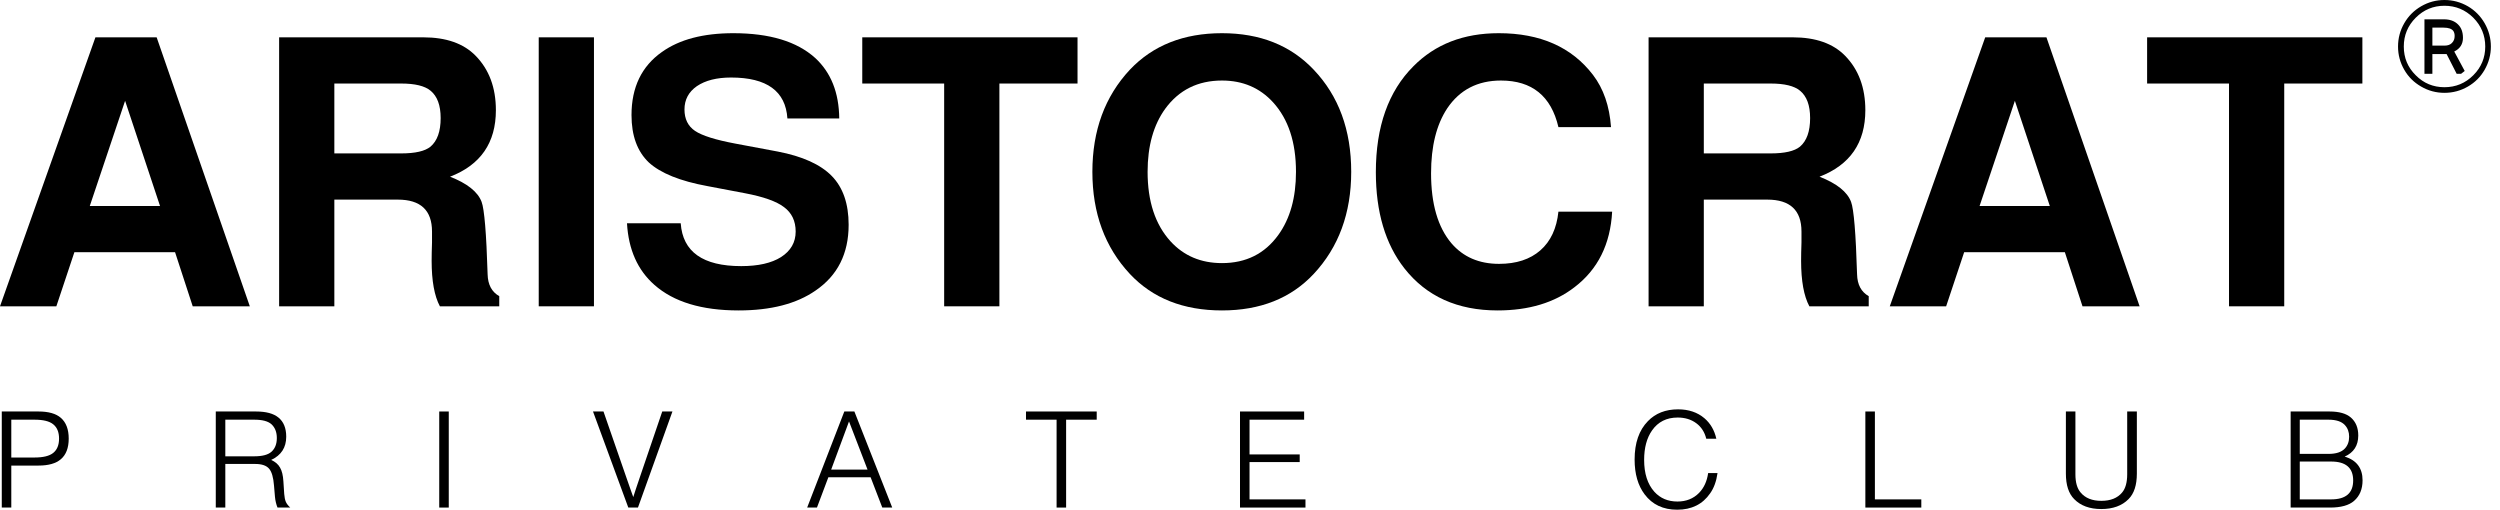 <svg width="206" height="42" viewBox="0 0 206 42" xmlns="http://www.w3.org/2000/svg">
<path d="M14.425 20.782H6.129L4.643 25.24H0L7.863 3.076H12.908L20.585 25.24H15.88L14.425 20.782ZM13.187 16.975L10.308 8.307L7.398 16.975H13.187Z" />
<path d="M27.55 16.448V25.24H23V3.076H34.886C36.764 3.076 38.199 3.581 39.189 4.592C40.304 5.728 40.861 7.224 40.861 9.081C40.861 11.764 39.602 13.59 37.084 14.56C38.508 15.117 39.375 15.809 39.684 16.634C39.911 17.233 40.077 19.224 40.18 22.609C40.2 23.455 40.52 24.053 41.139 24.404V25.24H36.248C35.794 24.394 35.567 23.145 35.567 21.494C35.567 21.081 35.578 20.576 35.598 19.977C35.598 19.565 35.598 19.265 35.598 19.08C35.598 17.326 34.659 16.448 32.781 16.448H27.55ZM27.55 12.641H33.06C34.216 12.641 35.02 12.455 35.474 12.084C36.032 11.609 36.31 10.825 36.31 9.731C36.31 8.679 36.032 7.925 35.474 7.471C35 7.079 34.195 6.883 33.06 6.883H27.55V12.641Z"/>
<path d="M48.942 3.076V25.24H44.391V3.076H48.942Z"/>
<path d="M69.154 9.762H64.882C64.738 7.513 63.19 6.388 60.239 6.388C59.063 6.388 58.124 6.625 57.422 7.1C56.741 7.575 56.401 8.214 56.401 9.019C56.401 9.803 56.689 10.392 57.267 10.784C57.845 11.176 58.959 11.527 60.61 11.836L64.077 12.486C66.121 12.878 67.606 13.549 68.535 14.498C69.464 15.447 69.928 16.789 69.928 18.522C69.928 20.896 69.02 22.701 67.204 23.94C65.635 25.033 63.52 25.58 60.858 25.58C57.824 25.58 55.513 24.879 53.924 23.475C52.541 22.258 51.788 20.566 51.664 18.399H56.091C56.256 20.751 57.917 21.928 61.075 21.928C62.478 21.928 63.572 21.68 64.356 21.185C65.161 20.669 65.563 19.967 65.563 19.08C65.563 18.213 65.243 17.542 64.604 17.067C63.985 16.593 62.911 16.211 61.384 15.922L58.289 15.334C56.039 14.921 54.43 14.271 53.46 13.384C52.51 12.476 52.036 11.176 52.036 9.483C52.036 7.193 52.871 5.459 54.543 4.283C55.988 3.251 57.948 2.735 60.425 2.735C63.417 2.735 65.666 3.416 67.173 4.778C68.473 5.975 69.133 7.636 69.154 9.762Z"/>
<path d="M82.35 6.883V25.24H77.799V6.883H71.051V3.076H88.788V6.883H82.35Z" />
<path d="M100.691 2.735C103.828 2.735 106.346 3.736 108.244 5.738C110.308 7.905 111.34 10.711 111.34 14.158C111.34 17.563 110.308 20.369 108.244 22.578C106.366 24.579 103.849 25.58 100.691 25.58C97.513 25.58 94.985 24.579 93.107 22.578C91.043 20.369 90.012 17.563 90.012 14.158C90.012 10.753 91.043 7.946 93.107 5.738C95.006 3.736 97.534 2.735 100.691 2.735ZM100.691 6.636C98.71 6.636 97.152 7.409 96.017 8.957C95.047 10.299 94.562 12.032 94.562 14.158C94.562 16.593 95.192 18.502 96.45 19.884C97.544 21.081 98.958 21.68 100.691 21.68C102.672 21.68 104.22 20.906 105.335 19.358C106.305 18.017 106.789 16.283 106.789 14.158C106.789 11.723 106.16 9.814 104.901 8.431C103.807 7.234 102.404 6.636 100.691 6.636Z"/>
<path d="M132.748 10.474H128.414C127.816 7.915 126.237 6.636 123.678 6.636C121.759 6.636 120.283 7.399 119.252 8.926C118.364 10.268 117.92 12.053 117.92 14.281C117.92 16.799 118.478 18.718 119.592 20.039C120.562 21.174 121.872 21.742 123.523 21.742C124.947 21.742 126.082 21.37 126.928 20.627C127.775 19.884 128.27 18.822 128.414 17.439H132.841C132.697 20.122 131.665 22.196 129.745 23.661C128.094 24.941 125.979 25.58 123.4 25.58C120.098 25.58 117.539 24.425 115.723 22.113C114.154 20.111 113.37 17.47 113.37 14.189C113.37 10.433 114.402 7.523 116.466 5.459C118.261 3.643 120.603 2.735 123.492 2.735C126.918 2.735 129.508 3.88 131.262 6.171C132.129 7.306 132.624 8.741 132.748 10.474Z" />
<path d="M140.394 16.448V25.24H135.843V3.076H147.73C149.608 3.076 151.042 3.581 152.033 4.592C153.147 5.728 153.704 7.224 153.704 9.081C153.704 11.764 152.446 13.59 149.928 14.56C151.352 15.117 152.219 15.809 152.528 16.634C152.755 17.233 152.92 19.224 153.023 22.609C153.044 23.455 153.364 24.053 153.983 24.404V25.24H149.092C148.638 24.394 148.411 23.145 148.411 21.494C148.411 21.081 148.421 20.576 148.442 19.977C148.442 19.565 148.442 19.265 148.442 19.08C148.442 17.326 147.503 16.448 145.625 16.448H140.394ZM140.394 12.641H145.904C147.059 12.641 147.864 12.455 148.318 12.084C148.875 11.609 149.154 10.825 149.154 9.731C149.154 8.679 148.875 7.925 148.318 7.471C147.844 7.079 147.039 6.883 145.904 6.883H140.394V12.641Z" />
<path d="M170.144 20.782H161.847L160.362 25.24H155.718L163.581 3.076H168.627L176.304 25.24H171.598L170.144 20.782ZM168.905 16.975L166.026 8.307L163.117 16.975H168.905Z" />
<path d="M188.221 6.883V25.24H183.671V6.883H176.922V3.076H194.66V6.883H188.221Z" />
<path d="M0.931 38.363V41.823H0.146V33.907H3.175C4 33.907 4.612 34.081 5.01 34.427C5.445 34.803 5.662 35.374 5.662 36.141C5.662 36.907 5.445 37.475 5.01 37.843C4.605 38.19 3.993 38.363 3.175 38.363H0.931ZM0.931 37.699H2.843C3.558 37.699 4.07 37.574 4.38 37.324C4.704 37.066 4.866 36.671 4.866 36.141C4.866 35.61 4.704 35.216 4.38 34.958C4.07 34.707 3.558 34.582 2.843 34.582H0.931V37.699Z" />
<path d="M18.566 38.23V41.823H17.78V33.907H21.097C21.923 33.907 22.538 34.073 22.943 34.405C23.371 34.751 23.585 35.278 23.585 35.986C23.585 36.878 23.172 37.515 22.346 37.898C22.686 38.053 22.929 38.263 23.076 38.529C23.231 38.794 23.323 39.173 23.352 39.667L23.419 40.696C23.441 40.975 23.485 41.193 23.552 41.348C23.618 41.502 23.739 41.661 23.916 41.823H22.866C22.756 41.55 22.686 41.252 22.656 40.928L22.579 40.021C22.527 39.336 22.391 38.868 22.17 38.617C21.948 38.359 21.569 38.23 21.031 38.23H18.566ZM18.566 37.6H20.953C21.617 37.6 22.088 37.475 22.369 37.224C22.663 36.959 22.811 36.583 22.811 36.096C22.811 35.61 22.663 35.23 22.369 34.958C22.088 34.707 21.617 34.582 20.953 34.582H18.566V37.6Z" />
<path d="M36.978 33.907V41.823H36.193V33.907H36.978Z" />
<path d="M52.568 41.823H51.772L48.864 33.907H49.727L51.617 39.358C51.706 39.601 51.82 39.929 51.96 40.342L52.181 40.961L52.391 40.309C52.487 40.028 52.594 39.712 52.712 39.358L54.569 33.907H55.409L52.568 41.823Z" />
<path d="M71.739 39.325H68.257L67.317 41.823H66.51L69.572 33.907H70.401L73.519 41.823H72.701L71.739 39.325ZM71.485 38.694L69.959 34.725L68.489 38.694H71.485Z" />
<path d="M87.848 34.582V41.823H87.063V34.582H84.542V33.907H90.369V34.582H87.848Z" />
<path d="M107.461 33.907V34.582H102.961V37.445H107.096V38.075H102.961V41.149H107.571V41.823H102.176V33.907H107.461Z" />
<path d="M141.425 36.152H140.596C140.463 35.606 140.187 35.179 139.767 34.869C139.347 34.56 138.838 34.405 138.241 34.405C137.327 34.405 136.623 34.759 136.129 35.466C135.695 36.085 135.477 36.896 135.477 37.898C135.477 39.019 135.757 39.892 136.317 40.519C136.804 41.057 137.438 41.326 138.219 41.326C138.941 41.326 139.534 41.09 139.999 40.618C140.404 40.205 140.655 39.66 140.751 38.982H141.524C141.429 39.66 141.226 40.216 140.916 40.651C140.297 41.55 139.391 42 138.197 42C137.047 42 136.155 41.58 135.521 40.74C134.969 40.01 134.692 39.052 134.692 37.865C134.692 36.502 135.057 35.448 135.787 34.703C136.413 34.055 137.242 33.73 138.274 33.73C139.144 33.73 139.866 33.974 140.441 34.46C140.942 34.888 141.27 35.451 141.425 36.152Z" />
<path d="M154.491 33.907V41.149H158.316V41.823H153.706V33.907H154.491Z"/>
<path d="M175.281 33.907H176.077V39.026C176.077 39.969 175.849 40.67 175.392 41.127C174.854 41.672 174.106 41.945 173.147 41.945C172.189 41.945 171.445 41.672 170.914 41.127C170.457 40.67 170.229 39.969 170.229 39.026V33.907H171.014V39.081C171.014 39.752 171.157 40.253 171.445 40.585C171.828 41.042 172.396 41.27 173.147 41.27C173.907 41.27 174.478 41.042 174.861 40.585C175.141 40.253 175.281 39.752 175.281 39.081V33.907Z" />
<path d="M188.749 41.823V33.907H191.955C192.744 33.907 193.33 34.073 193.713 34.405C194.118 34.759 194.321 35.252 194.321 35.886C194.321 36.712 193.949 37.29 193.204 37.622C194.185 37.924 194.675 38.577 194.675 39.579C194.675 40.301 194.443 40.865 193.978 41.27C193.558 41.639 192.898 41.823 191.999 41.823H188.749ZM189.501 37.401H191.867C192.493 37.401 192.943 37.254 193.215 36.959C193.451 36.708 193.569 36.384 193.569 35.986C193.569 35.595 193.451 35.275 193.215 35.024C192.943 34.729 192.493 34.582 191.867 34.582H189.501V37.401ZM189.501 41.149H192.088C193.296 41.149 193.901 40.629 193.901 39.59C193.901 38.551 193.296 38.031 192.088 38.031H189.501V41.149Z" />
<path d="M201.423 0C202.108 0 202.753 0.173 203.357 0.52C203.932 0.859 204.389 1.319 204.728 1.902C205.075 2.506 205.248 3.151 205.248 3.836C205.248 4.514 205.075 5.156 204.728 5.76C204.397 6.335 203.94 6.792 203.357 7.131C202.76 7.477 202.116 7.65 201.423 7.65C200.73 7.65 200.089 7.477 199.499 7.131C198.909 6.792 198.449 6.335 198.117 5.76C197.771 5.163 197.598 4.522 197.598 3.836C197.598 3.143 197.771 2.499 198.117 1.902C198.456 1.319 198.917 0.859 199.499 0.52C200.096 0.173 200.737 0 201.423 0ZM201.423 0.475C200.501 0.475 199.713 0.803 199.057 1.459C198.401 2.115 198.073 2.908 198.073 3.836C198.073 4.765 198.401 5.554 199.057 6.202C199.705 6.858 200.494 7.186 201.423 7.186C202.351 7.186 203.144 6.858 203.8 6.202C204.456 5.546 204.784 4.758 204.784 3.836C204.784 2.915 204.456 2.123 203.8 1.459C203.136 0.803 202.344 0.475 201.423 0.475ZM199.775 1.592H201.379C201.865 1.592 202.248 1.728 202.528 2.001C202.808 2.266 202.948 2.639 202.948 3.118C202.948 3.634 202.709 4.009 202.23 4.245L203.092 5.848L202.794 6.081H202.429L201.6 4.455H200.428V6.081H199.775V1.592ZM201.356 2.277H200.428V3.759H201.434C201.692 3.759 201.891 3.689 202.031 3.549C202.186 3.401 202.263 3.206 202.263 2.963C202.263 2.808 202.23 2.675 202.163 2.565C202.031 2.373 201.762 2.277 201.356 2.277Z" />
</svg>
